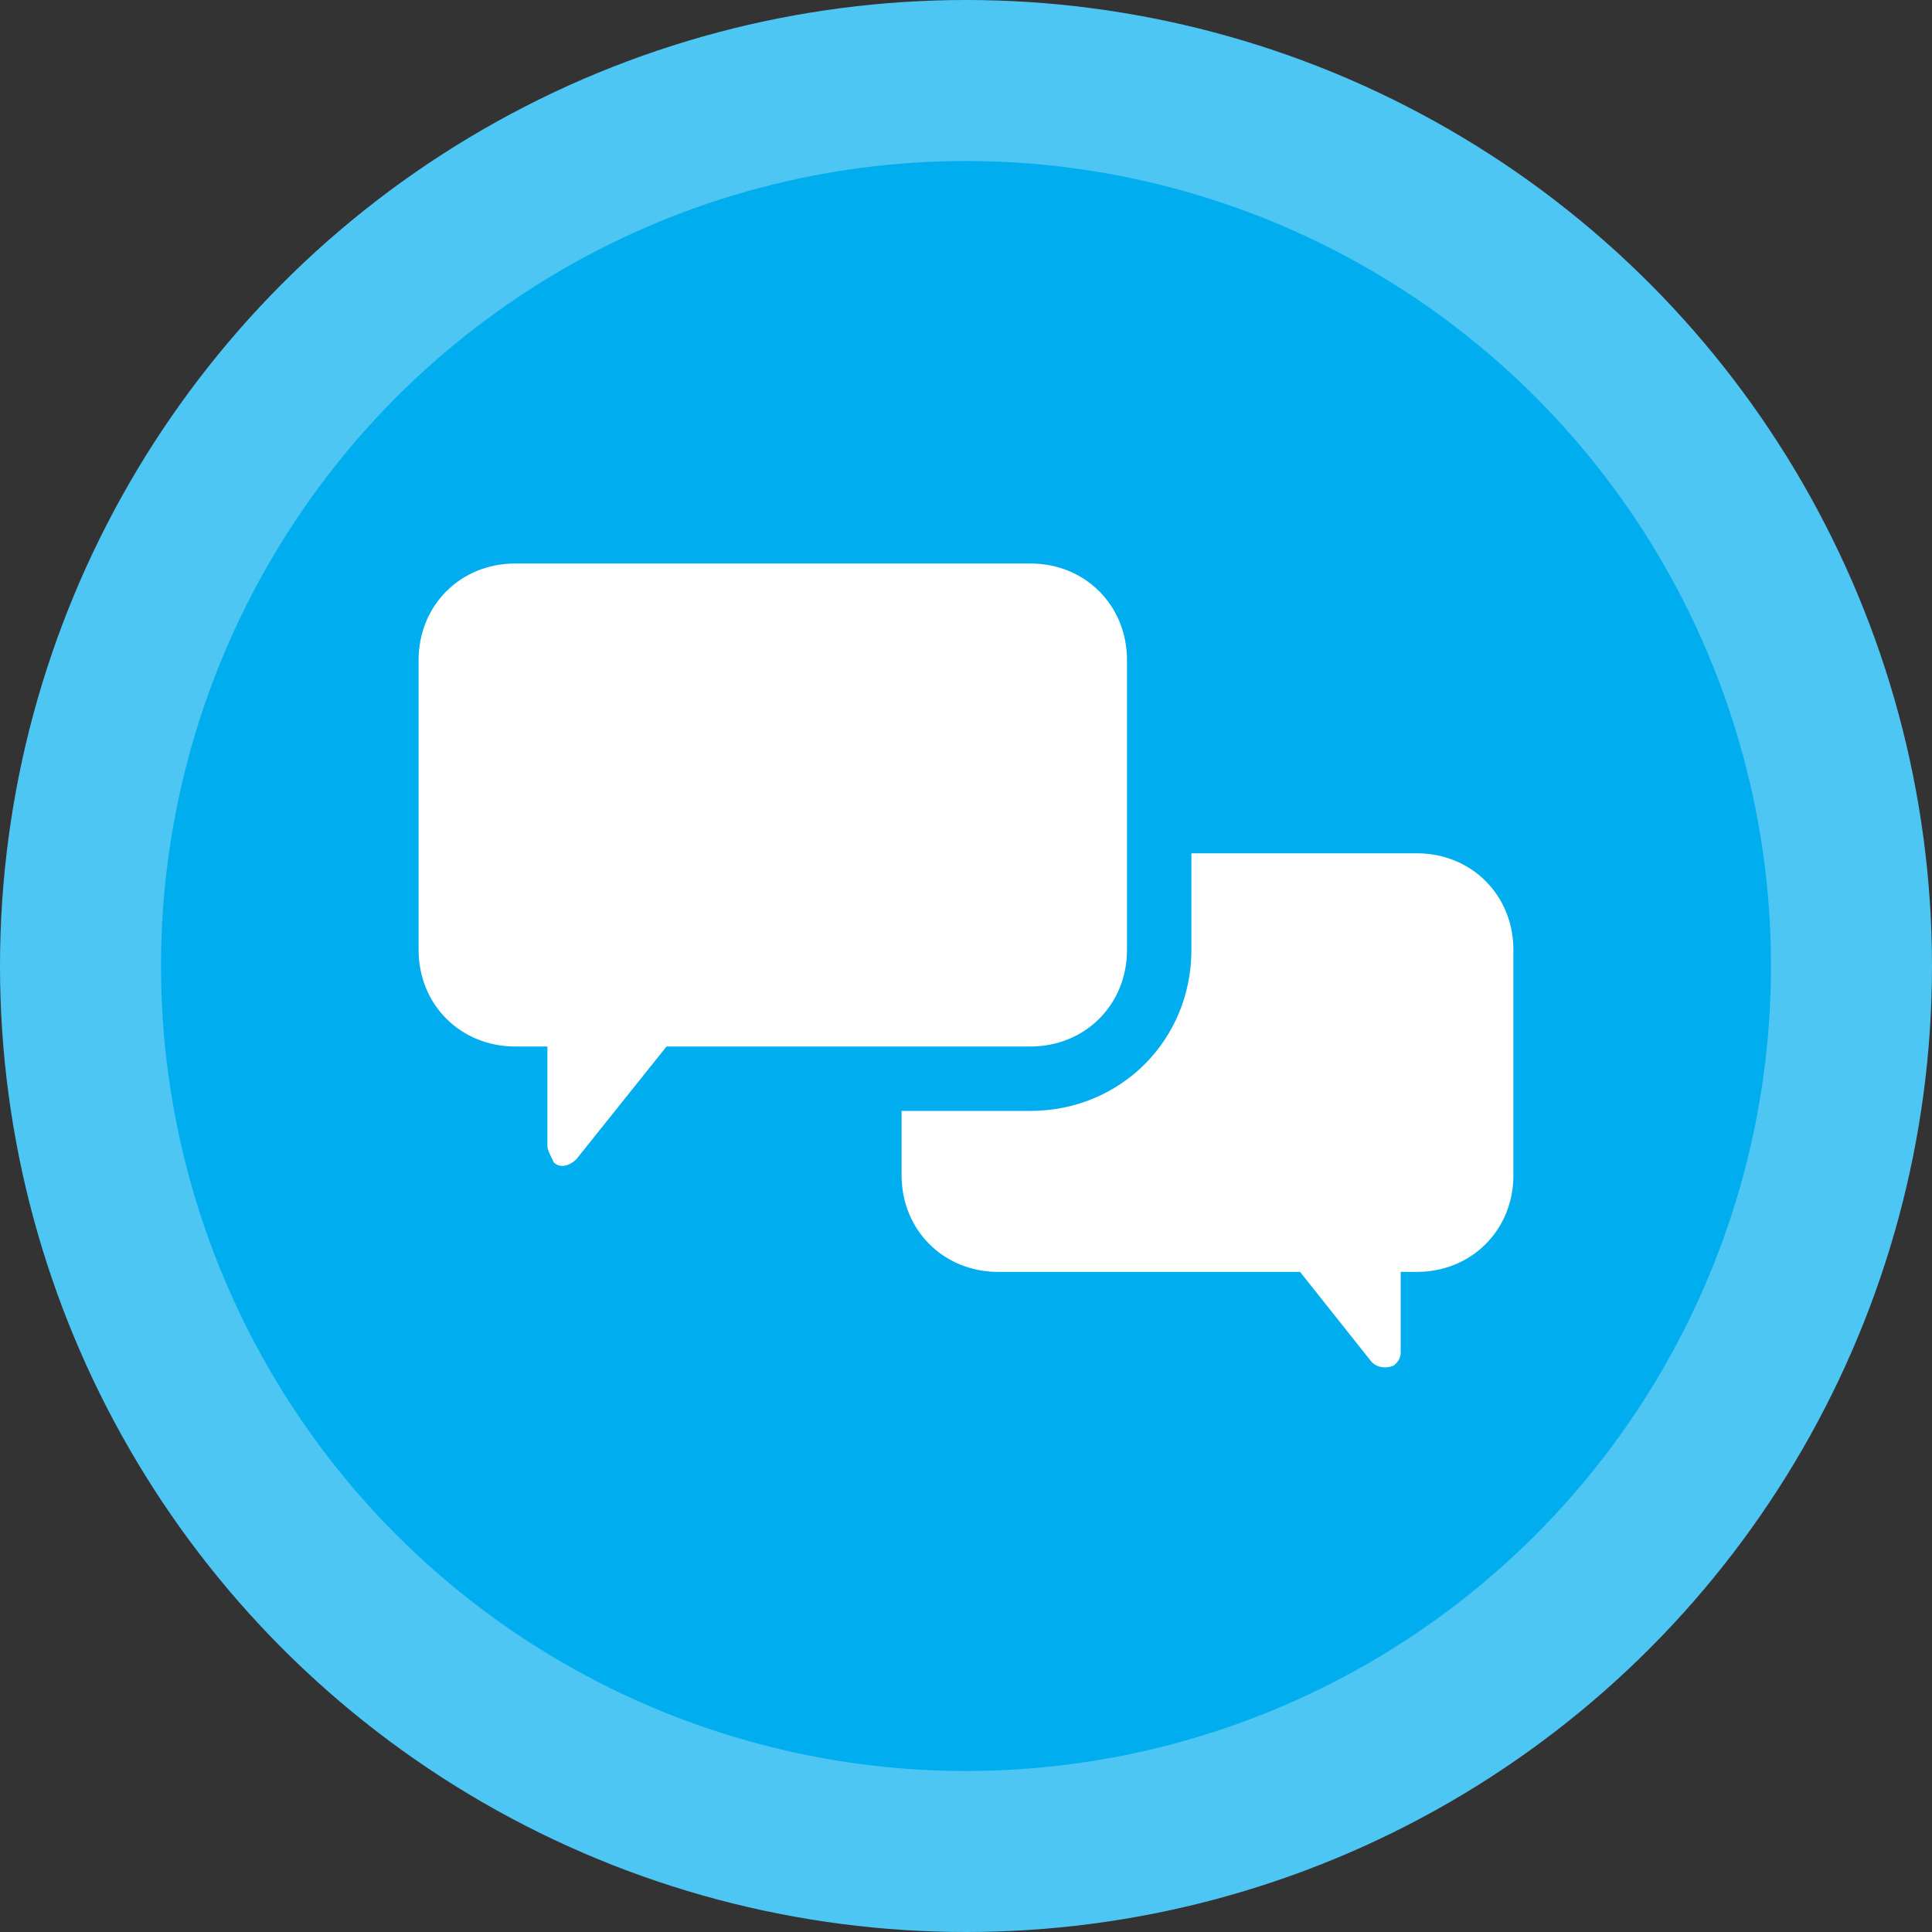 <?xml version="1.0" encoding="utf-8"?>
<!-- Generator: Adobe Illustrator 23.0.6, SVG Export Plug-In . SVG Version: 6.00 Build 0)  -->
<svg version="1.1" id="Слой_1" xmlns="http://www.w3.org/2000/svg" xmlns:xlink="http://www.w3.org/1999/xlink" x="0px" y="0px"
	 viewBox="0 0 60 60" style="enable-background:new 0 0 60 60;" xml:space="preserve">
<rect x="0" y="0" width="60" height="60" fill="#333333" stroke="none"/>
<style type="text/css">
	.st0{fill:#4DC6F4;}
	.st1{fill:#00AEEF;}
	.st2{fill:#FFFFFF;}
</style>
<circle class="st0" cx="30" cy="30" r="30"/>
<circle class="st1" cx="30" cy="30" r="25"/>
<path class="st2" d="M27,36.5"/>
<path class="st2" d="M43.5,42v-3.6h-4l3.1,3.9c0.2,0.2,0.5,0.2,0.7,0.1C43.4,42.3,43.5,42.2,43.5,42z"/>
<path class="st2" d="M44,26.5h-7v3c0,2.8-2.2,5-5,5c0,0,0,0,0,0h-4v2c0,1.7,1.3,3,3,3h13c1.7,0,3-1.3,3-3v-7
	C47,27.8,45.7,26.5,44,26.5L44,26.5z"/>
<path class="st2" d="M35,26.5v-6c0-1.7-1.3-3-3-3H16c-1.7,0-3,1.3-3,3v9c0,1.7,1.3,3,3,3c0,0,0,0,0,0h16c1.7,0,3-1.3,3-3V26.5z"/>
<path class="st2" d="M17,35.6v-4.1h4.5l-3.6,4.5c-0.2,0.2-0.5,0.3-0.7,0.1C17.1,35.9,17,35.7,17,35.6z"/>
</svg>
